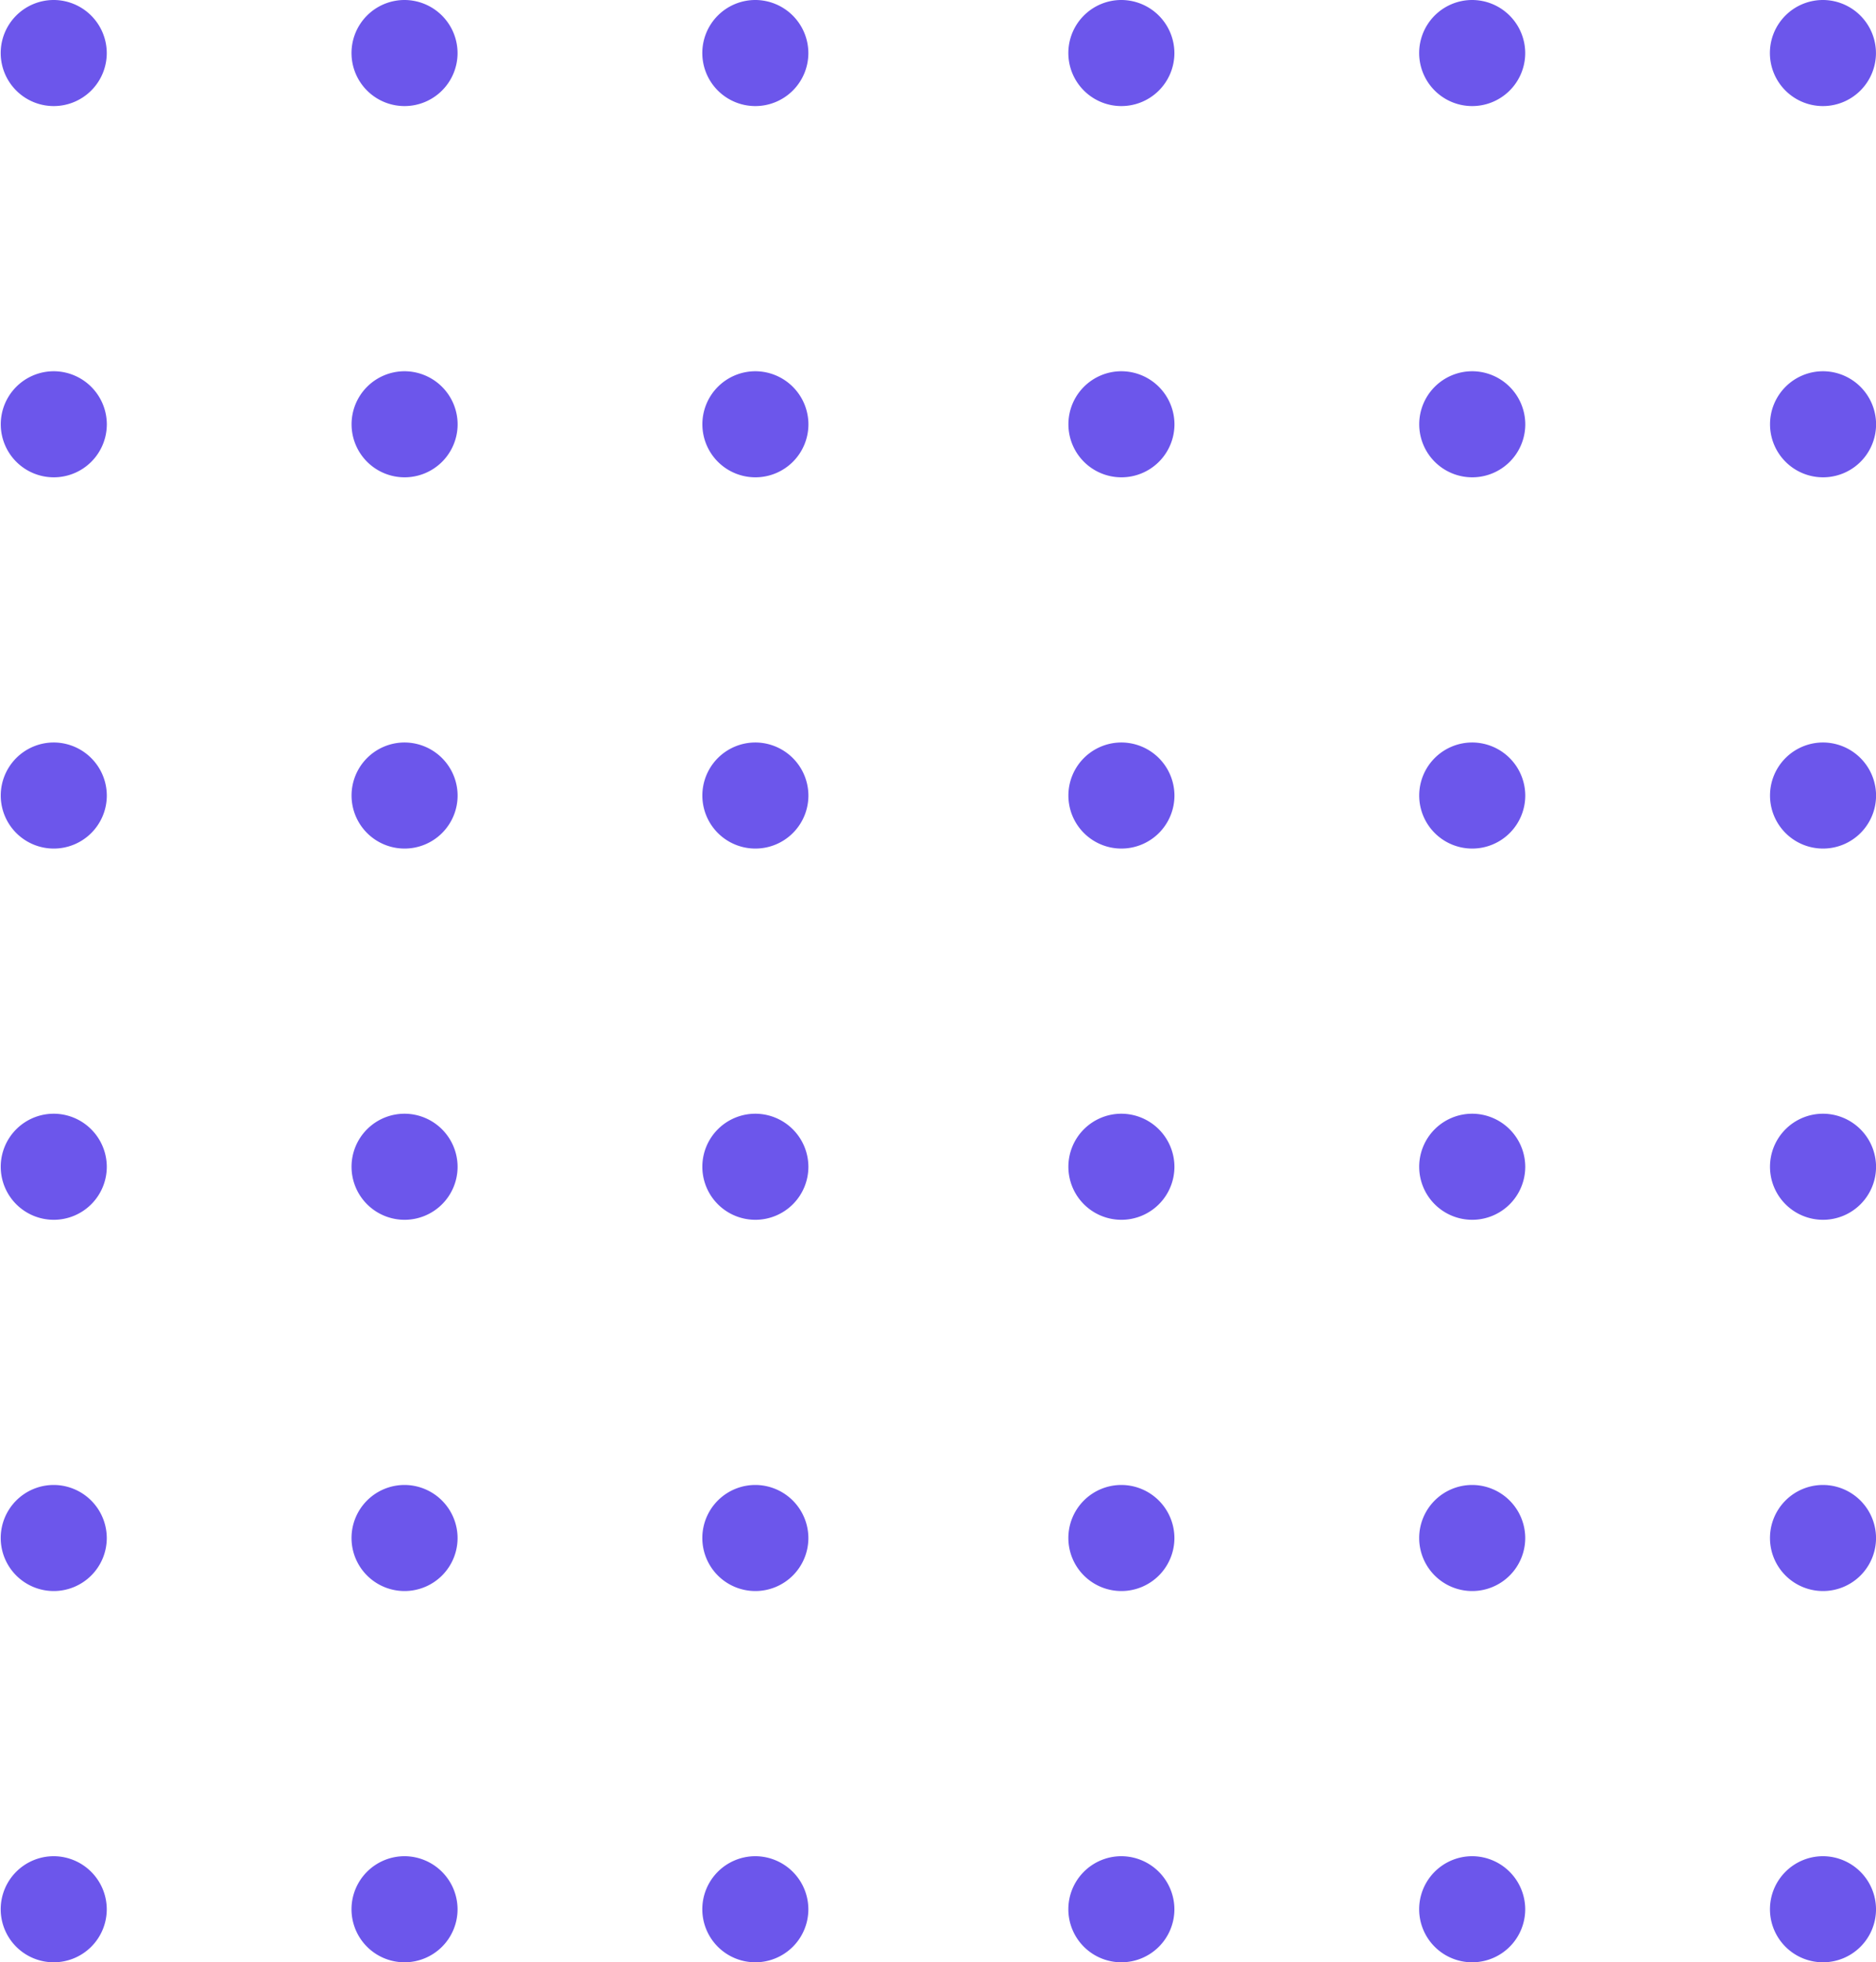 <svg xmlns="http://www.w3.org/2000/svg" width="119.052" height="124.499" viewBox="0 0 119.052 124.499">
  <path id="Path_1376" data-name="Path 1376" d="M133.388,2231.769a3.365,3.365,0,1,0,3.388,3.365,3.376,3.376,0,0,0-3.388-3.365m22.262,0a3.365,3.365,0,1,0,3.388,3.365,3.376,3.376,0,0,0-3.388-3.365m22.262,0a3.365,3.365,0,1,0,3.388,3.365,3.376,3.376,0,0,0-3.388-3.365m23.23,0a3.365,3.365,0,1,0,3.387,3.365,3.376,3.376,0,0,0-3.387-3.365m22.262,0a3.365,3.365,0,1,0,3.388,3.365,3.376,3.376,0,0,0-3.388-3.365m22.262,0a3.365,3.365,0,1,0,3.388,3.365,3.376,3.376,0,0,0-3.388-3.365m-112.277-23.554a3.365,3.365,0,1,0,3.388,3.365,3.376,3.376,0,0,0-3.388-3.365m22.262,0a3.365,3.365,0,1,0,3.388,3.365,3.376,3.376,0,0,0-3.388-3.365m22.262,0a3.365,3.365,0,1,0,3.388,3.365,3.376,3.376,0,0,0-3.388-3.365m23.23,0a3.365,3.365,0,1,0,3.387,3.365,3.376,3.376,0,0,0-3.387-3.365m22.262,0a3.365,3.365,0,1,0,3.388,3.365,3.376,3.376,0,0,0-3.388-3.365m22.262,0a3.365,3.365,0,1,0,3.388,3.365,3.377,3.377,0,0,0-3.388-3.365m-112.277-23.554a3.365,3.365,0,1,0,3.388,3.365,3.376,3.376,0,0,0-3.388-3.365m22.262,0a3.365,3.365,0,1,0,3.388,3.365,3.376,3.376,0,0,0-3.388-3.365m22.262,0a3.365,3.365,0,1,0,3.388,3.365,3.376,3.376,0,0,0-3.388-3.365m23.23,0a3.365,3.365,0,1,0,3.387,3.365,3.376,3.376,0,0,0-3.387-3.365m22.262,0a3.365,3.365,0,1,0,3.388,3.365,3.376,3.376,0,0,0-3.388-3.365m22.262,0a3.365,3.365,0,1,0,3.388,3.365,3.376,3.376,0,0,0-3.388-3.365m-112.277-23.553a3.365,3.365,0,1,0,3.388,3.365,3.376,3.376,0,0,0-3.388-3.365m22.262,0a3.365,3.365,0,1,0,3.388,3.365,3.376,3.376,0,0,0-3.388-3.365m22.262,0a3.365,3.365,0,1,0,3.388,3.365,3.376,3.376,0,0,0-3.388-3.365m23.23,0a3.365,3.365,0,1,0,3.387,3.365,3.376,3.376,0,0,0-3.387-3.365m22.262,0a3.365,3.365,0,1,0,3.388,3.365,3.376,3.376,0,0,0-3.388-3.365m22.262,0a3.365,3.365,0,1,0,3.388,3.365,3.376,3.376,0,0,0-3.388-3.365m-112.277-23.554a3.365,3.365,0,1,0,3.388,3.365,3.376,3.376,0,0,0-3.388-3.365m22.262,0a3.365,3.365,0,1,0,3.388,3.365,3.376,3.376,0,0,0-3.388-3.365m22.262,0a3.365,3.365,0,1,0,3.388,3.365,3.376,3.376,0,0,0-3.388-3.365m23.23,0a3.365,3.365,0,1,0,3.387,3.365,3.376,3.376,0,0,0-3.387-3.365m22.262,0a3.365,3.365,0,1,0,3.388,3.365,3.376,3.376,0,0,0-3.388-3.365m22.262,0a3.365,3.365,0,1,0,3.388,3.365,3.376,3.376,0,0,0-3.388-3.365M133.388,2114a3.365,3.365,0,1,0,3.388,3.365,3.376,3.376,0,0,0-3.388-3.365m22.262,0a3.365,3.365,0,1,0,3.388,3.365A3.376,3.376,0,0,0,155.65,2114m22.262,0a3.365,3.365,0,1,0,3.388,3.365,3.376,3.376,0,0,0-3.388-3.365m23.23,0a3.365,3.365,0,1,0,3.387,3.365,3.376,3.376,0,0,0-3.387-3.365m22.262,0a3.365,3.365,0,1,0,3.388,3.365A3.376,3.376,0,0,0,223.4,2114m22.262,0a3.365,3.365,0,1,0,3.388,3.365,3.376,3.376,0,0,0-3.388-3.365" transform="translate(-130.001 -2114)" fill="#6c56eb"/>
</svg>
